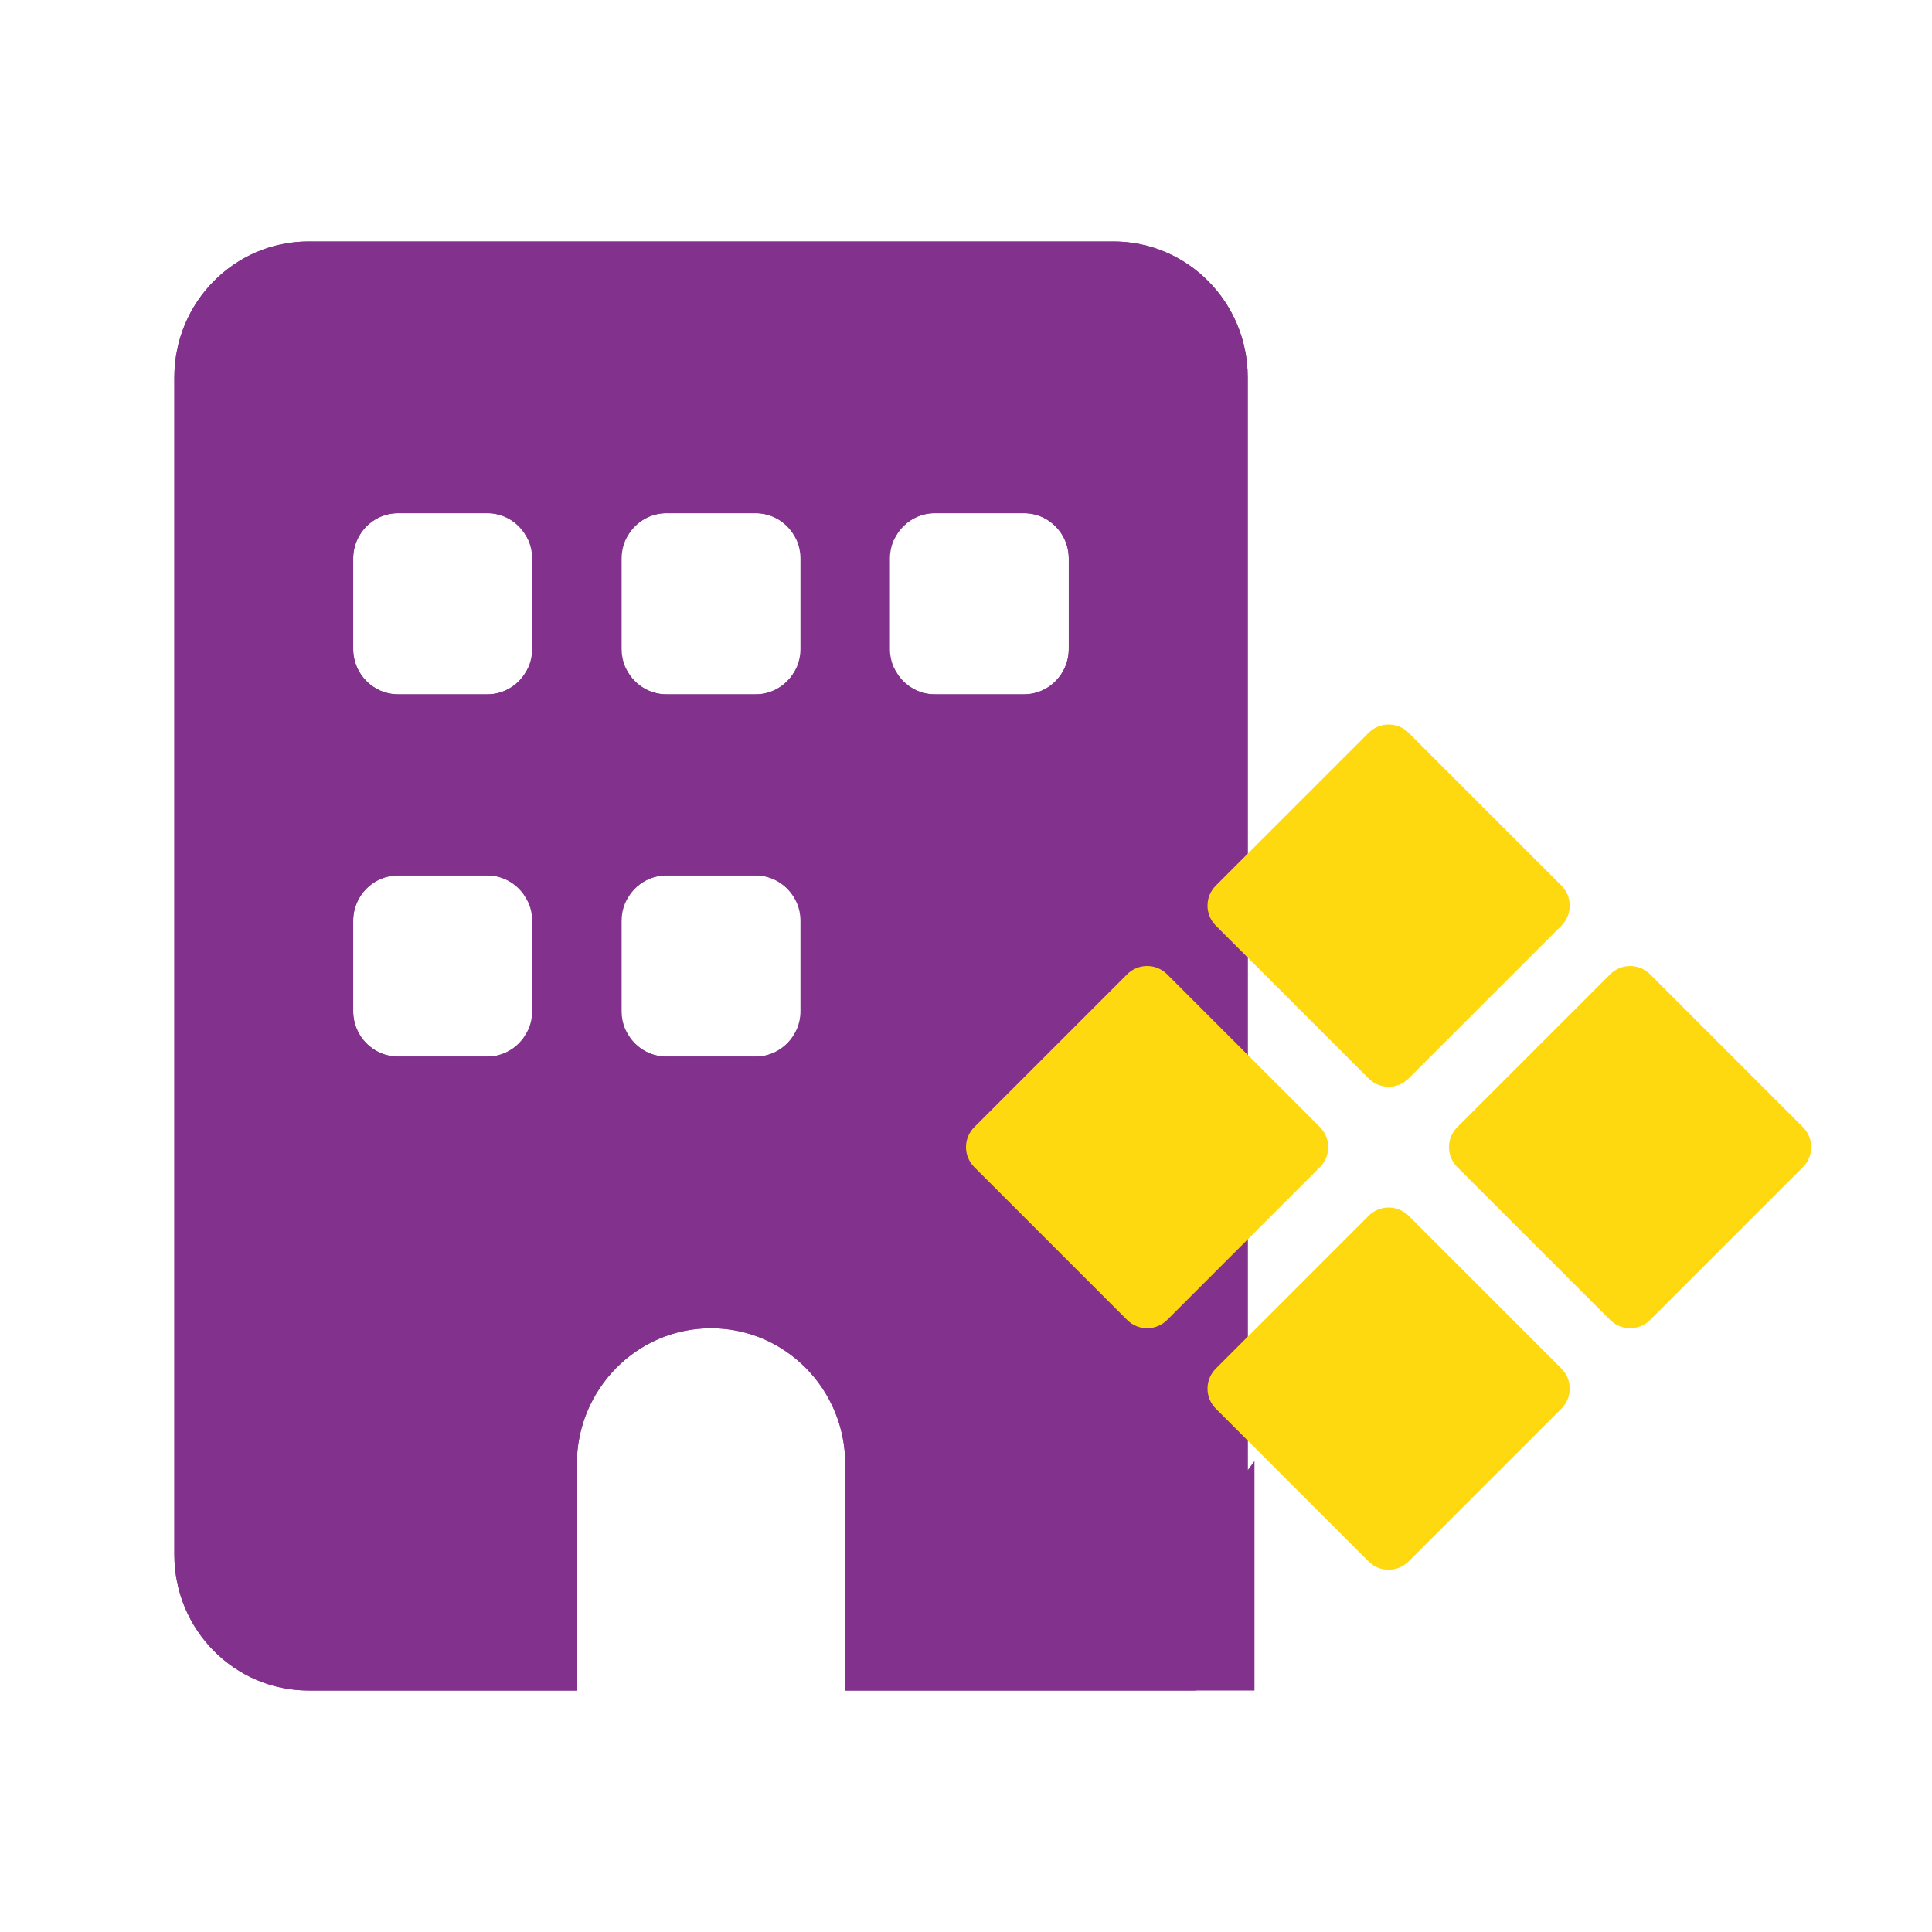 <svg width="16" height="16" viewBox="0 0 16 16" fill="none" xmlns="http://www.w3.org/2000/svg">
<g clip-path="url(#clip0_36_1254)">
<path d="M1.444 3.125C1.444 2.504 1.942 2 2.555 2H9.222C9.835 2 10.333 2.504 10.333 3.125V6.852V7.007V7.327V7.476C10.333 7.476 10.333 7.991 10.333 8V8.75V9.636V10.727V12.909C10.333 14 9.889 14 9.889 14C9.889 14 10.333 14 9.222 14H7V12.125C7 11.504 6.502 11 5.888 11C5.275 11 4.777 11.504 4.777 12.125V14H2.555C1.942 14 1.444 13.496 1.444 12.875V3.125ZM3.296 7.25C3.092 7.25 2.925 7.419 2.925 7.625V8.375C2.925 8.581 3.092 8.75 3.296 8.75H4.037C4.24 8.75 4.407 8.581 4.407 8.375V7.625C4.407 7.419 4.24 7.25 4.037 7.25H3.296ZM5.148 7.625V8.375C5.148 8.581 5.314 8.75 5.518 8.75H6.259C6.462 8.75 6.629 8.581 6.629 8.375V7.625C6.629 7.419 6.462 7.25 6.259 7.25H5.518C5.314 7.25 5.148 7.419 5.148 7.625ZM2.925 4.625V5.375C2.925 5.581 3.092 5.75 3.296 5.75H4.037C4.24 5.75 4.407 5.581 4.407 5.375V4.625C4.407 4.419 4.24 4.25 4.037 4.25H3.296C3.092 4.25 2.925 4.419 2.925 4.625ZM5.518 4.25C5.314 4.25 5.148 4.419 5.148 4.625V5.375C5.148 5.581 5.314 5.75 5.518 5.75H6.259C6.462 5.75 6.629 5.581 6.629 5.375V4.625C6.629 4.419 6.462 4.25 6.259 4.25H5.518ZM7.37 4.625V5.375C7.37 5.581 7.537 5.75 7.74 5.75H8.481C8.685 5.75 8.851 5.581 8.851 5.375V4.625C8.851 4.419 8.685 4.25 8.481 4.25H7.74C7.537 4.25 7.37 4.419 7.37 4.625Z" fill="#82328C"/>
<path d="M7.37 8.375V7.625C7.37 7.419 7.537 7.25 7.74 7.25H8.481C8.685 7.25 8.851 7.419 8.851 7.625V8.375C8.851 8.581 8.685 8.75 8.481 8.75H7.74C7.537 8.75 7.37 8.581 7.37 8.375Z" fill="#82328C"/>
<path d="M9.754 14C9.75 13.877 9.784 13.74 9.889 13.6C9.889 13.671 9.889 13.793 9.889 14L9.754 14ZM9.833 12.909C9.833 13.255 9.782 13.426 9.75 13.5L9.222 13.5H7.5V12.125C7.5 11.234 6.784 10.5 5.888 10.5C4.993 10.5 4.277 11.234 4.277 12.125V13.5H2.555C2.224 13.5 1.944 13.226 1.944 12.875V3.125C1.944 2.774 2.224 2.5 2.555 2.5H9.222C9.553 2.5 9.833 2.774 9.833 3.125V6.852V7.007V7.327V7.476V7.476V7.476V7.476V7.476V7.476V7.476V7.476V7.476V7.476V7.477V7.477V7.477V7.477V7.477V7.477V7.478V7.478V7.478V7.478V7.478V7.479V7.479V7.479V7.479V7.48V7.48V7.48V7.481V7.481V7.481V7.482V7.482V7.482V7.483V7.483V7.484V7.484V7.484V7.485V7.485V7.486V7.486V7.487V7.487V7.488V7.488V7.489V7.489V7.49V7.49V7.491V7.491V7.492V7.492V7.493V7.494V7.494V7.495V7.495V7.496V7.497V7.497V7.498V7.499V7.499V7.5V7.501V7.501V7.502V7.503V7.504V7.504V7.505V7.506V7.507V7.507V7.508V7.509V7.51V7.511V7.511V7.512V7.513V7.514V7.515V7.516V7.516V7.517V7.518V7.519V7.52V7.521V7.522V7.523V7.523V7.524V7.525V7.526V7.527V7.528V7.529V7.53V7.531V7.532V7.533V7.534V7.535V7.536V7.537V7.538V7.539V7.54V7.541V7.542V7.543V7.544V7.545V7.547V7.548V7.549V7.55V7.551V7.552V7.553V7.554V7.555V7.557V7.558V7.559V7.56V7.561V7.562V7.563V7.565V7.566V7.567V7.568V7.569V7.571V7.572V7.573V7.574V7.575V7.577V7.578V7.579V7.58V7.582V7.583V7.584V7.585V7.587V7.588V7.589V7.591V7.592V7.593V7.594V7.596V7.597V7.598V7.6V7.601V7.602V7.604V7.605V7.606V7.608V7.609V7.61V7.612V7.613V7.614V7.616V7.617V7.618V7.62V7.621V7.623V7.624V7.625V7.627V7.628V7.63V7.631V7.632V7.634V7.635V7.637V7.638V7.639V7.641V7.642V7.644V7.645V7.647V7.648V7.649V7.651V7.652V7.654V7.655V7.657V7.658V7.66V7.661V7.663V7.664V7.666V7.667V7.668V7.67V7.671V7.673V7.674V7.676V7.677V7.679V7.68V7.682V7.683V7.685V7.686V7.688V7.689V7.691V7.692V7.694V7.695V7.697V7.698V7.7V7.701V7.703V7.704V7.706V7.707V7.709V7.71V7.712V7.713V7.715V7.716V7.718V7.72V7.721V7.723V7.724V7.726V7.727V7.729V7.73V7.732V7.733V7.735V7.736V7.738V7.739V7.741V7.742V7.744V7.745V7.747V7.748V7.75V7.751V7.753V7.755V7.756V7.758V7.759V7.761V7.762V7.764V7.765V7.767V7.768V7.77V7.771V7.773V7.774V7.776V7.777V7.779V7.78V7.782V7.783V7.785V7.786V7.788V7.789V7.791V7.792V7.794V7.795V7.797V7.798V7.8V7.801V7.803V7.804V7.806V7.807V7.809V7.81V7.812V7.813V7.814V7.816V7.817V7.819V7.82V7.822V7.823V7.825V7.826V7.828V7.829V7.83V7.832V7.833V7.835V7.836V7.838V7.839V7.84V7.842V7.843V7.845V7.846V7.847V7.849V7.85V7.852V7.853V7.854V7.856V7.857V7.859V7.86V7.861V7.863V7.864V7.865V7.867V7.868V7.869V7.871V7.872V7.873V7.875V7.876V7.877V7.879V7.88V7.881V7.883V7.884V7.885V7.886V7.888V7.889V7.89V7.891V7.893V7.894V7.895V7.896V7.898V7.899V7.9V7.901V7.903V7.904V7.905V7.906V7.907V7.909V7.91V7.911V7.912V7.913V7.915V7.916V7.917V7.918V7.919V7.92V7.921V7.922V7.924V7.925V7.926V7.927V7.928V7.929V7.93V7.931V7.932V7.933V7.934V7.935V7.937V7.938V7.939V7.94V7.941V7.942V7.943V7.944V7.945V7.946V7.947V7.948V7.948V7.949V7.95V7.951V7.952V7.953V7.954V7.955V7.956V7.957V7.958V7.959V7.959V7.96V7.961V7.962V7.963V7.964V7.964V7.965V7.966V7.967V7.968V7.968V7.969V7.97V7.971V7.971V7.972V7.973V7.974V7.974V7.975V7.976V7.976V7.977V7.978V7.978V7.979V7.98V7.98V7.981V7.982V7.982V7.983V7.983V7.984V7.985V7.985V7.986V7.986V7.987V7.987V7.988V7.988V7.989V7.989V7.99V7.99V7.991V7.991V7.991V7.992V7.992V7.993V7.993V7.993V7.994V7.994V7.995V7.995V7.995V7.996V7.996V7.996V7.996V7.997V7.997V7.997V7.998V7.998V7.998V7.998V7.998V7.999V7.999V7.999V7.999V7.999V7.999V7.999V8V8V8V8V8V8V8.75V9.636V10.727V12.909ZM3.296 6.75C2.81 6.75 2.425 7.148 2.425 7.625V8.375C2.425 8.852 2.81 9.25 3.296 9.25H4.037C4.352 9.25 4.625 9.082 4.777 8.834C4.93 9.082 5.203 9.25 5.518 9.25H6.259C6.574 9.25 6.847 9.082 7 8.834C7.152 9.082 7.425 9.25 7.74 9.25H8.481C8.967 9.25 9.351 8.852 9.351 8.375V7.625C9.351 7.148 8.967 6.75 8.481 6.75H7.74C7.425 6.75 7.152 6.918 7 7.166C6.847 6.918 6.574 6.75 6.259 6.75H5.518C5.203 6.75 4.93 6.918 4.777 7.166C4.625 6.918 4.352 6.75 4.037 6.75H3.296ZM2.425 4.625V5.375C2.425 5.852 2.81 6.25 3.296 6.25H4.037C4.352 6.25 4.625 6.082 4.777 5.834C4.93 6.082 5.203 6.25 5.518 6.25H6.259C6.574 6.25 6.847 6.082 7 5.834C7.152 6.082 7.425 6.25 7.74 6.25H8.481C8.967 6.25 9.351 5.852 9.351 5.375V4.625C9.351 4.148 8.967 3.75 8.481 3.75H7.74C7.425 3.75 7.152 3.918 7 4.166C6.847 3.918 6.574 3.75 6.259 3.75H5.518C5.203 3.75 4.93 3.918 4.777 4.166C4.625 3.918 4.352 3.75 4.037 3.75H3.296C2.81 3.75 2.425 4.148 2.425 4.625ZM8.351 8.25H7.87V7.75H8.351V8.25Z" stroke="#82328C"/>
</g>
<path d="M9.666 8.069C9.574 7.977 9.426 7.977 9.334 8.069L8.069 9.334C7.977 9.426 7.977 9.574 8.069 9.666L9.334 10.931C9.426 11.023 9.574 11.023 9.666 10.931L10.931 9.666C11.023 9.574 11.023 9.426 10.931 9.334L9.666 8.069Z" fill="#FFD90F"/>
<path d="M11.666 10.069C11.574 9.977 11.426 9.977 11.334 10.069L10.069 11.334C9.977 11.426 9.977 11.574 10.069 11.666L11.334 12.931C11.426 13.023 11.574 13.023 11.666 12.931L12.931 11.666C13.023 11.574 13.023 11.426 12.931 11.334L11.666 10.069Z" fill="#FFD90F"/>
<path d="M13.666 8.069C13.574 7.977 13.426 7.977 13.334 8.069L12.069 9.334C11.977 9.426 11.977 9.574 12.069 9.666L13.334 10.931C13.426 11.023 13.574 11.023 13.666 10.931L14.931 9.666C15.023 9.574 15.023 9.426 14.931 9.334L13.666 8.069Z" fill="#FFD90F"/>
<path d="M11.666 6.069C11.574 5.977 11.426 5.977 11.334 6.069L10.069 7.334C9.977 7.426 9.977 7.574 10.069 7.666L11.334 8.931C11.426 9.023 11.574 9.023 11.666 8.931L12.931 7.666C13.023 7.574 13.023 7.426 12.931 7.334L11.666 6.069Z" fill="#FFD90F"/>
<defs>
<clipPath id="clip0_36_1254">
<rect width="10" height="12" fill="white" transform="translate(1 2)"/>
</clipPath>
</defs>
</svg>

